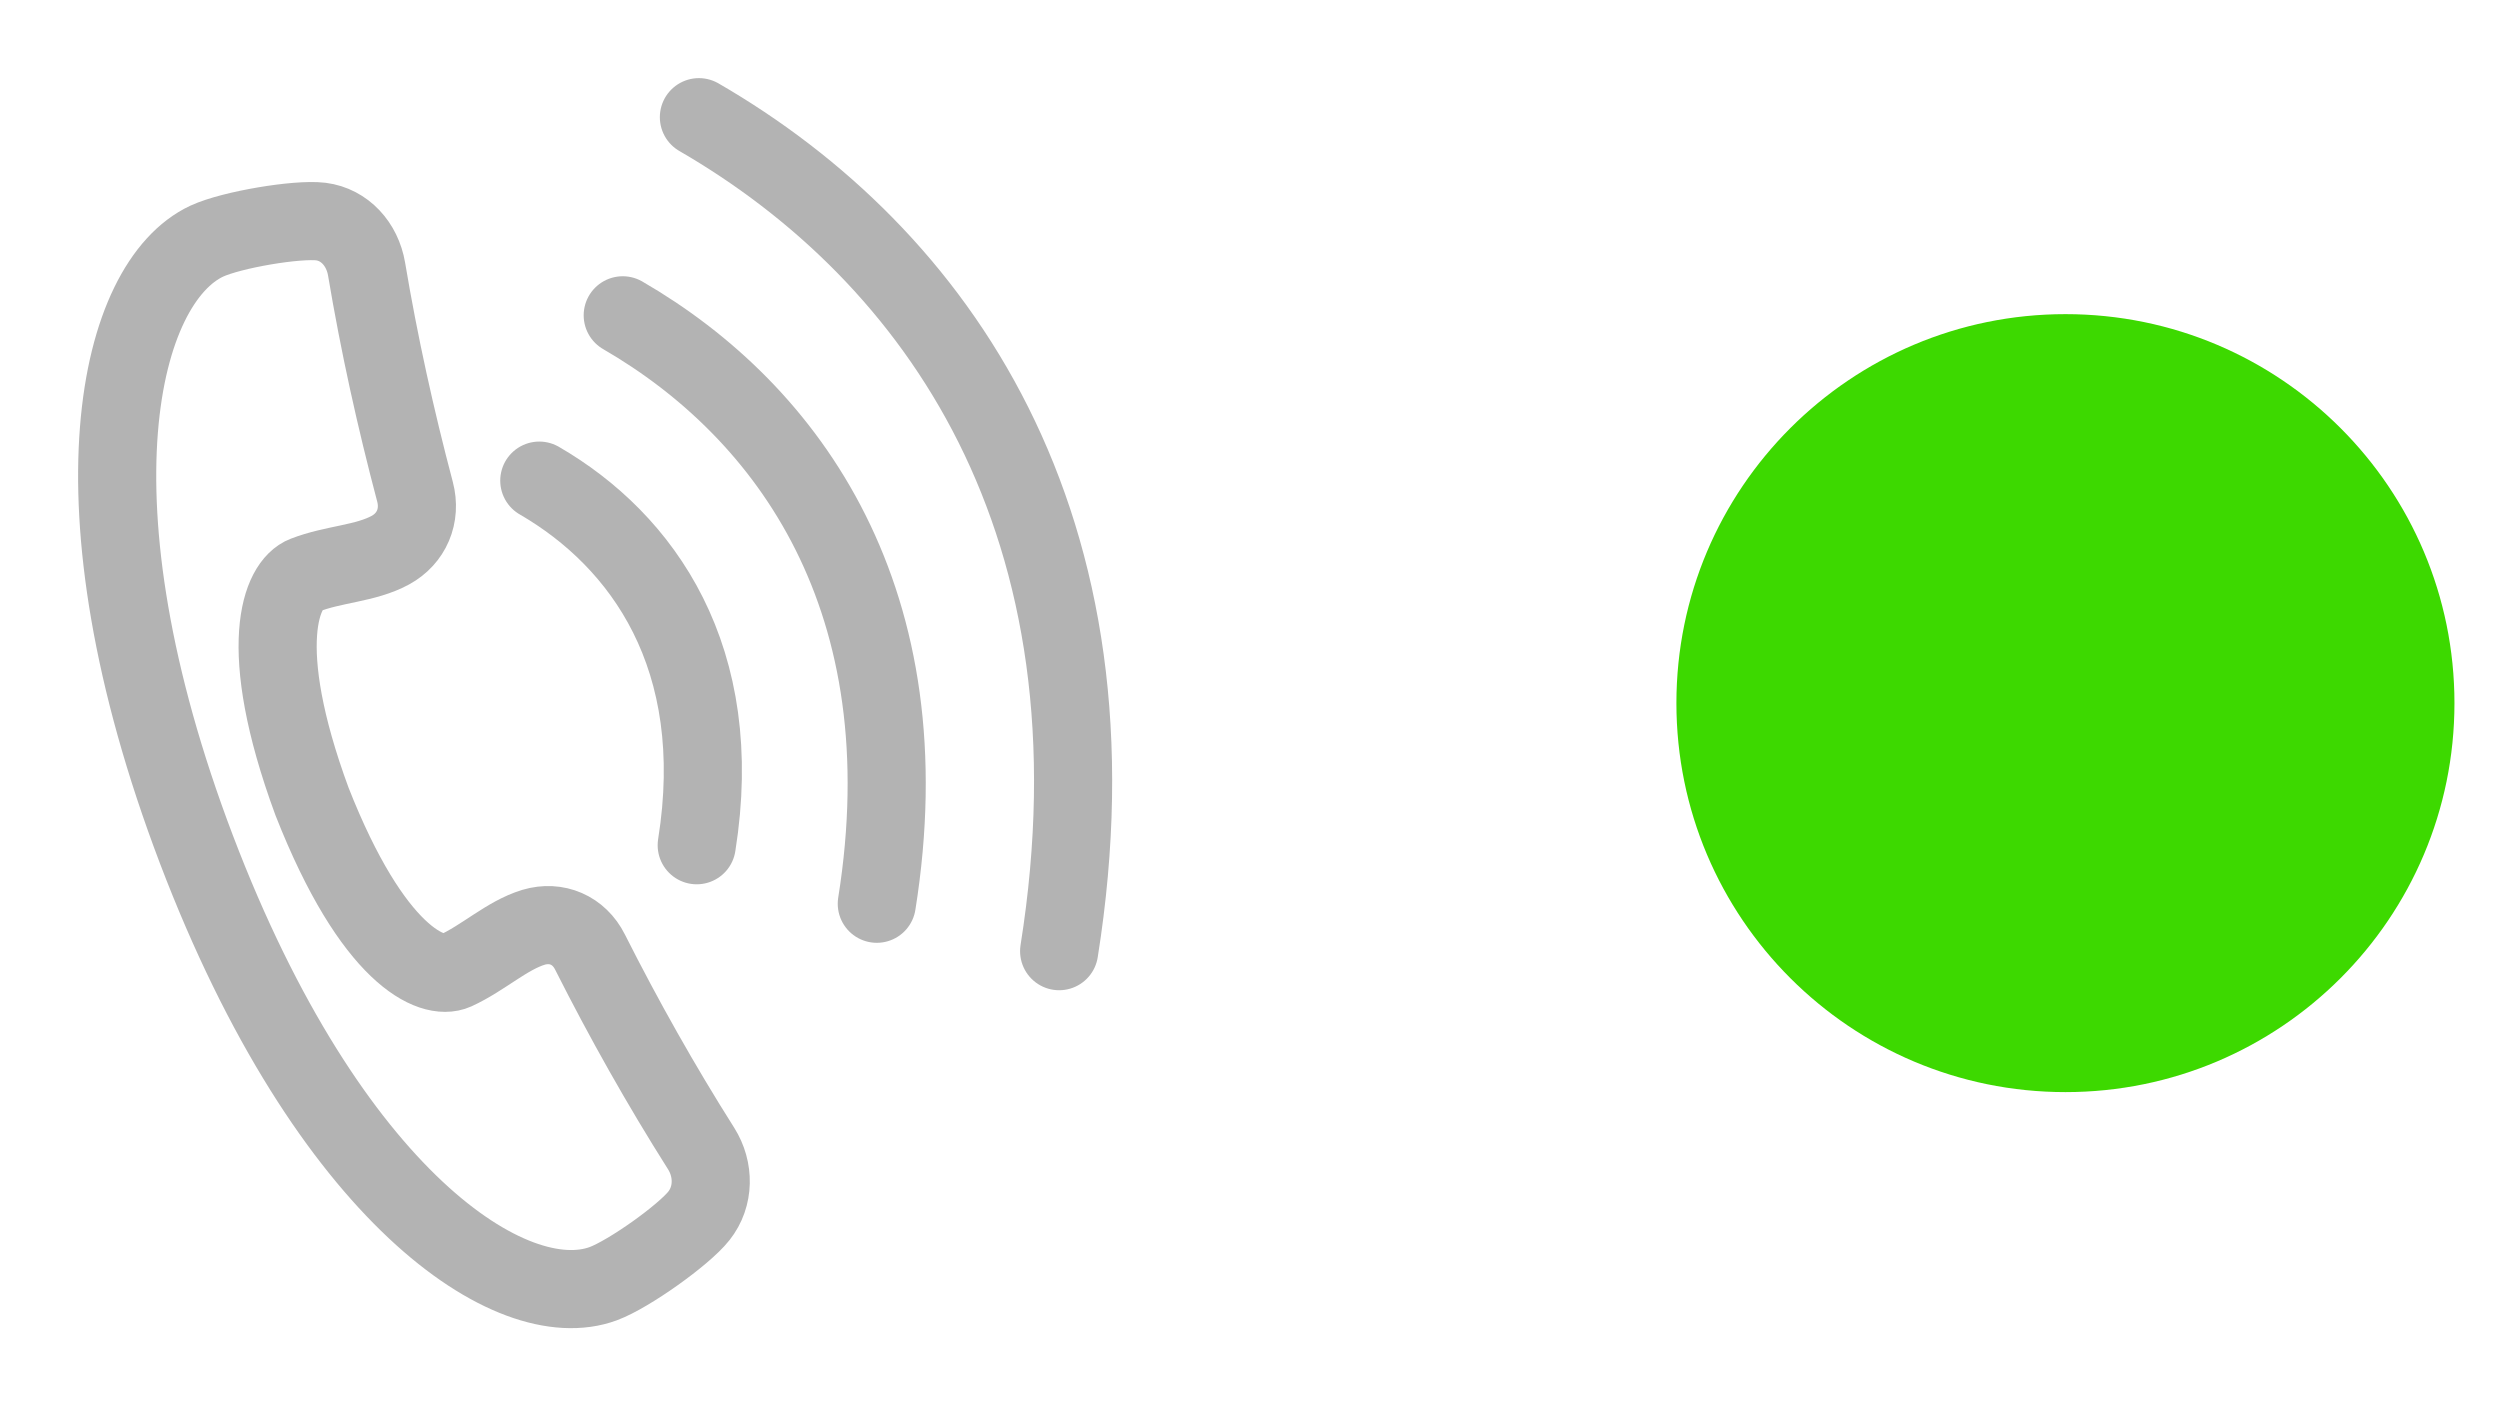 <?xml version="1.0" encoding="utf-8"?>
<!-- Generator: Adobe Illustrator 16.0.0, SVG Export Plug-In . SVG Version: 6.00 Build 0)  -->
<!DOCTYPE svg PUBLIC "-//W3C//DTD SVG 1.1//EN" "http://www.w3.org/Graphics/SVG/1.1/DTD/svg11.dtd">
<svg version="1.1" id="Layer_1" xmlns="http://www.w3.org/2000/svg" xmlns:xlink="http://www.w3.org/1999/xlink" x="0px" y="0px"
	 width="32px" height="18px" viewBox="0 0 32 18" enable-background="new 0 0 32 18" xml:space="preserve">
<path fill-rule="evenodd" clip-rule="evenodd" fill="#3DD900" d="M26.438,4.021c2.75,0,4.979,2.229,4.979,4.979
	s-2.229,4.979-4.979,4.979S21.458,11.75,21.458,9S23.688,4.021,26.438,4.021z"/>
<g>
	<path fill="none" stroke="#B3B3B3" stroke-miterlimit="10" d="M2.514,10.872c1.697,4.457,4.043,5.989,5.208,5.559
		c0.333-0.124,1.033-0.625,1.224-0.868c0.197-0.249,0.197-0.594,0.029-0.861c-0.514-0.812-0.989-1.656-1.423-2.516
		c-0.141-0.282-0.429-0.404-0.722-0.317c-0.343,0.104-0.641,0.392-1.002,0.557c-0.293,0.132-1.057-0.188-1.835-2.169
		c-0.736-1.998-0.39-2.781-0.091-2.895c0.37-0.144,0.775-0.146,1.095-0.32c0.269-0.147,0.397-0.439,0.315-0.748
		c-0.248-0.938-0.459-1.891-0.62-2.851C4.638,3.126,4.413,2.875,4.107,2.836C3.806,2.799,2.97,2.938,2.648,3.086
		C1.518,3.613,0.82,6.414,2.514,10.872z"/>
	<path fill="none" stroke="#B3B3B3" stroke-linecap="round" stroke-miterlimit="10" d="M7.971,4.036
		c2.139,1.238,3.87,3.663,3.252,7.532"/>
	<path fill="none" stroke="#B3B3B3" stroke-linecap="round" stroke-miterlimit="10" d="M8.946,1.5
		c3.033,1.755,5.484,5.192,4.611,10.675"/>
	<path fill="none" stroke="#B3B3B3" stroke-linecap="round" stroke-miterlimit="10" d="M6.903,6.152
		c1.326,0.768,2.398,2.27,2.015,4.667"/>
</g>
</svg>
